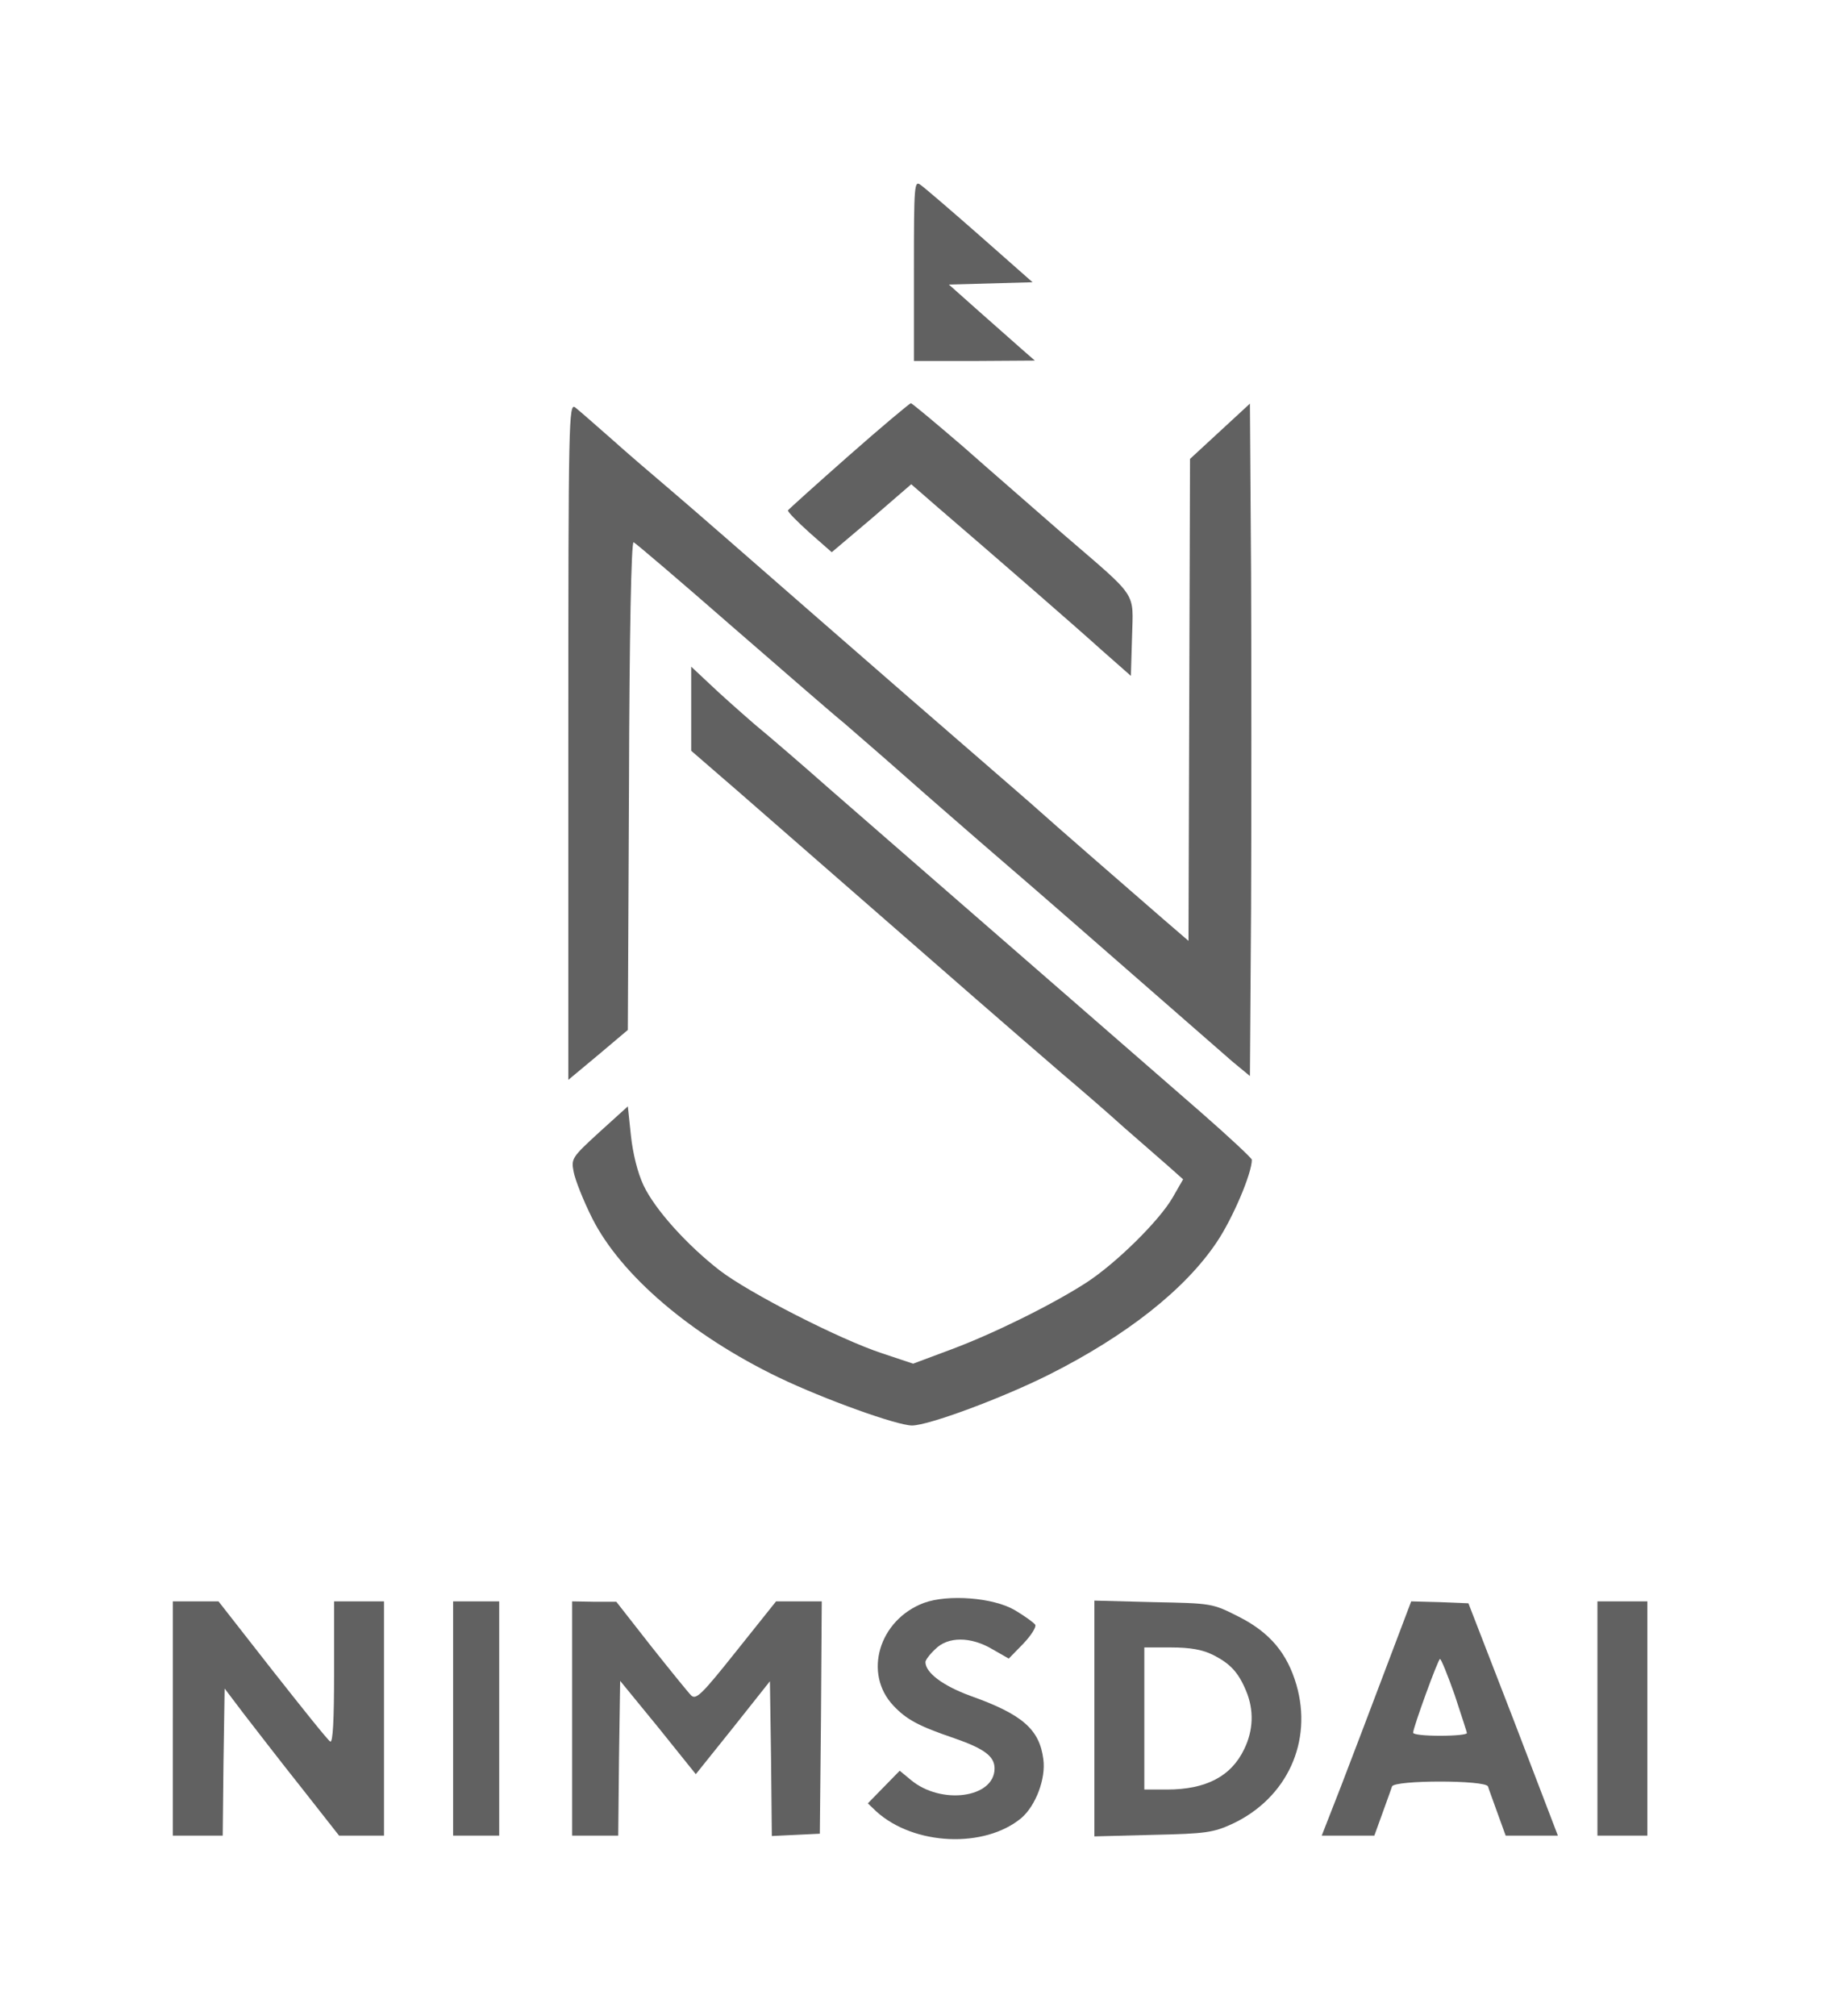 
<svg version="1.0" xmlns="http://www.w3.org/2000/svg"
 width="475pt" height="525pt" viewBox="0 0 475 525"
 preserveAspectRatio="xMidYMid meet">
<g transform="translate(0,525) scale(0.1,-0.1)"
fill=" #616161" stroke="none">
<path d="M2380 4546 l0 -236 158 0 157 1 -31 27 c-17 15 -67 59 -112 99 l-81
72 109 3 109 3 -136 120 c-75 66 -145 126 -155 133 -17 13 -18 4 -18 -222z"/>
<path d="M1480 3320 l0 -882 78 65 77 65 3 637 c1 395 6 635 12 633 5 -2 120
-100 255 -218 136 -118 267 -232 292 -252 24 -21 95 -82 156 -136 62 -55 151
-132 198 -173 48 -41 205 -177 350 -304 144 -126 283 -247 308 -269 l46 -38 3
435 c1 240 1 634 0 876 l-3 440 -78 -72 -78 -72 -2 -628 -2 -627 -65 56 c-124
108 -264 229 -349 305 -47 41 -122 106 -167 145 -44 38 -217 188 -384 334
-167 146 -340 297 -385 335 -46 39 -116 99 -156 135 -41 36 -82 72 -91 79 -17
13 -18 -30 -18 -869z"/>
<path d="M2210 4063 c-85 -75 -156 -139 -158 -142 -1 -4 24 -29 56 -58 l58
-51 104 88 103 89 69 -60 c149 -128 355 -307 427 -372 l76 -67 3 101 c3 121
18 98 -178 267 -74 65 -193 168 -263 230 -71 61 -132 112 -135 112 -4 -1 -77
-62 -162 -137z"/>
<path d="M1800 3405 l0 -110 127 -110 c138 -120 389 -340 613 -535 79 -69 180
-156 225 -195 45 -38 118 -101 161 -140 44 -38 97 -85 118 -103 l37 -33 -27
-47 c-35 -61 -148 -172 -225 -222 -90 -58 -242 -133 -352 -174 l-99 -37 -81
27 c-110 36 -348 158 -423 216 -85 66 -168 158 -198 221 -16 34 -28 84 -33
130 l-8 76 -74 -67 c-72 -66 -74 -69 -67 -104 4 -21 25 -74 48 -120 75 -149
258 -305 486 -415 119 -57 308 -125 347 -125 43 0 234 71 356 132 203 102 356
223 438 346 41 61 91 178 91 214 0 4 -60 60 -132 123 -451 393 -655 570 -742
646 -54 47 -156 136 -225 196 -69 61 -157 137 -196 169 -38 33 -91 80 -117
105 l-48 45 0 -109z"/>
<path d="M2406 1076 c-117 -44 -159 -184 -79 -268 34 -36 66 -53 157 -84 78
-27 106 -47 106 -79 0 -77 -139 -96 -218 -30 l-29 24 -42 -43 -41 -42 22 -21
c98 -89 282 -97 378 -17 37 32 64 102 57 153 -10 78 -55 117 -190 165 -71 26
-117 60 -117 88 0 5 11 20 25 33 33 34 93 34 150 0 l42 -24 38 39 c20 21 34
43 31 49 -4 6 -28 23 -53 38 -56 33 -174 42 -237 19z"/>
<path d="M450 775 l0 -305 65 0 65 0 2 191 3 192 50 -66 c28 -36 94 -122 149
-191 l99 -126 58 0 59 0 0 305 0 305 -65 0 -65 0 0 -186 c0 -122 -3 -183 -10
-179 -6 3 -73 87 -151 186 l-140 179 -60 0 -59 0 0 -305z"/>
<path d="M1180 775 l0 -305 60 0 60 0 0 305 0 305 -60 0 -60 0 0 -305z"/>
<path d="M1490 775 l0 -305 60 0 60 0 2 202 3 201 99 -121 98 -122 97 121 96
121 3 -202 2 -201 63 3 62 3 3 303 2 302 -59 0 -60 0 -103 -129 c-90 -113
-105 -128 -118 -116 -8 8 -55 66 -105 129 l-90 115 -57 0 -58 1 0 -305z"/>
<path d="M2850 775 l0 -307 153 4 c138 3 157 6 207 29 142 67 209 214 166 362
-24 82 -69 136 -150 177 -69 35 -70 35 -222 38 l-154 4 0 -307z m308 166 c46
-23 67 -46 87 -94 21 -50 19 -103 -5 -152 -34 -71 -100 -105 -201 -105 l-59 0
0 185 0 185 70 0 c50 0 82 -6 108 -19z"/>
<path d="M3608 903 c-37 -98 -89 -235 -116 -305 l-50 -128 68 0 69 0 21 58
c11 31 23 63 25 70 6 17 244 17 250 0 2 -7 14 -39 25 -70 l21 -58 68 0 68 0
-116 303 -117 302 -74 3 -75 2 -67 -177z m180 -66 c17 -52 32 -97 32 -100 0
-4 -31 -7 -70 -7 -38 0 -70 3 -70 8 0 13 65 192 70 192 3 0 20 -42 38 -93z"/>
<path d="M4160 775 l0 -305 65 0 65 0 0 305 0 305 -65 0 -65 0 0 -305z"/>
</g>
</svg>
